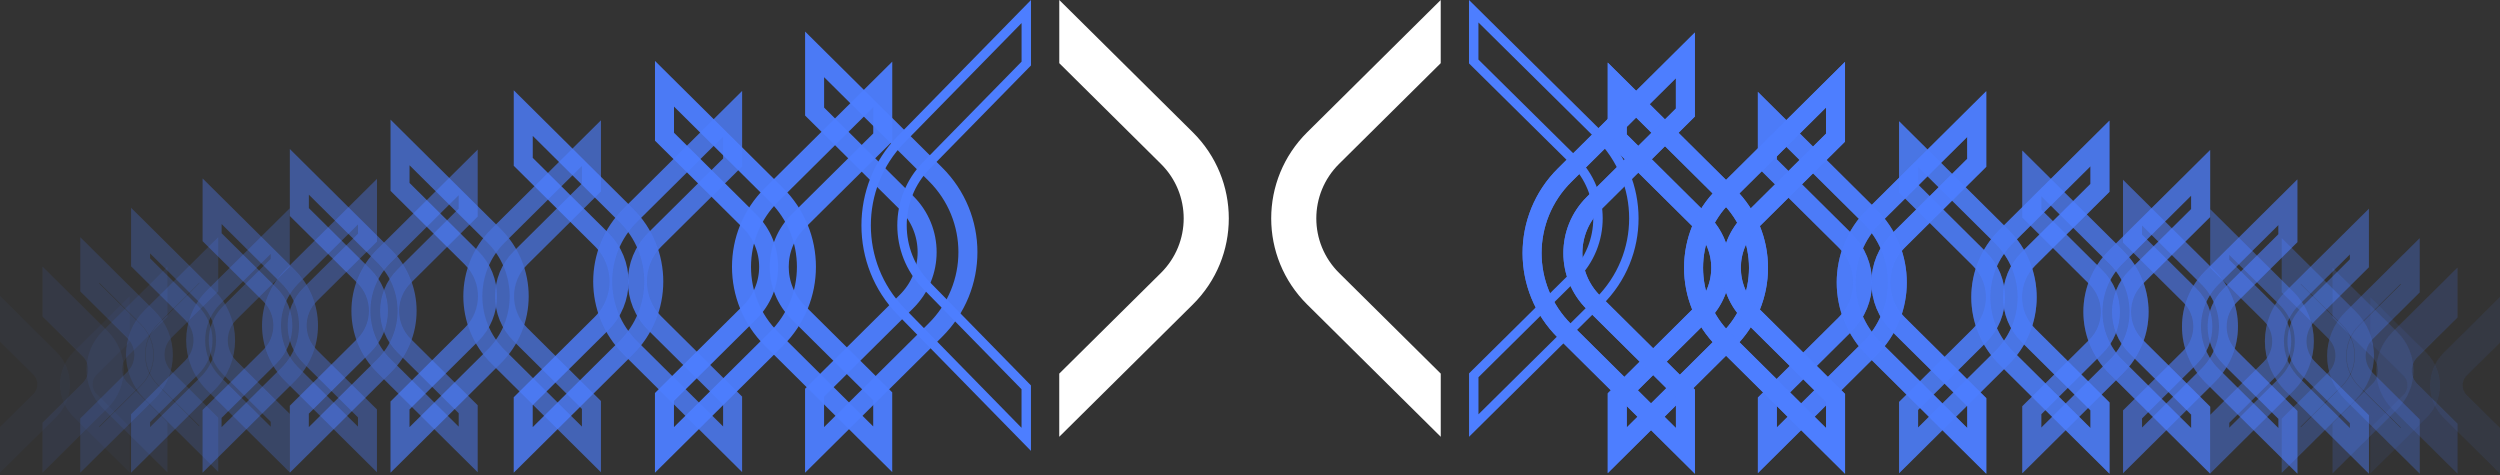 <svg width="263" height="50" viewBox="0 0 263 50" fill="none" xmlns="http://www.w3.org/2000/svg">
<rect x="0" y="0" width="263" height="50" fill="#333333" stroke="none"/>
<g opacity="0.2">
<path opacity="0.2" d="M250.361 35.661L250.361 33.665L254.549 37.819C256.066 39.321 256.066 41.758 254.549 43.258L250.361 47.413L250.361 45.416L253.543 42.264C254.501 41.313 254.501 39.768 253.543 38.817L250.361 35.661Z" stroke="url(#paint0_linear)" stroke-width="2" stroke-miterlimit="10"/>
<path opacity="0.2" d="M262 45.438L262 47.433L257.786 43.254C256.269 41.749 256.269 39.315 257.786 37.812L261.996 33.635L261.996 35.63L258.789 38.808C257.831 39.759 257.831 41.305 258.789 42.256L262 45.438Z" stroke="url(#paint1_linear)" stroke-width="2" stroke-miterlimit="10"/>
</g>
<g opacity="0.2">
<path opacity="0.2" d="M250.361 35.661L250.361 33.665L254.549 37.819C256.066 39.321 256.066 41.758 254.549 43.258L250.361 47.413L250.361 45.416L253.543 42.264C254.501 41.313 254.501 39.768 253.543 38.817L250.361 35.661Z" stroke="url(#paint2_linear)" stroke-width="2" stroke-miterlimit="10"/>
<path opacity="0.2" d="M262 45.438L262 47.433L257.786 43.254C256.269 41.749 256.269 39.315 257.786 37.812L261.996 33.635L261.996 35.63L258.789 38.808C257.831 39.759 257.831 41.305 258.789 42.256L262 45.438Z" stroke="url(#paint3_linear)" stroke-width="2" stroke-miterlimit="10"/>
</g>
<g opacity="0.2">
<path opacity="0.2" d="M12.64 35.557L12.64 33.561L8.452 37.715C6.935 39.218 6.935 41.654 8.452 43.155L12.64 47.309L12.64 45.313L9.458 42.161C8.5 41.21 8.5 39.664 9.458 38.714L12.64 35.557Z" stroke="url(#paint4_linear)" stroke-width="2" stroke-miterlimit="10"/>
<path opacity="0.2" d="M1 45.336L1 47.331L5.214 43.152C6.731 41.647 6.731 39.212 5.214 37.71L1.004 33.533L1.004 35.528L4.211 38.706C5.169 39.657 5.169 41.203 4.211 42.154L1 45.336Z" stroke="url(#paint5_linear)" stroke-width="2" stroke-miterlimit="10"/>
</g>
<g opacity="0.3">
<path opacity="0.3" d="M246.387 33.016L246.387 30.573L251.51 35.654C253.364 37.492 253.364 40.474 251.51 42.317L246.387 47.398L246.387 44.955L250.279 41.091C251.451 39.925 251.451 38.037 250.279 36.871L246.387 33.016Z" stroke="url(#paint6_linear)" stroke-width="2" stroke-miterlimit="10"/>
<path opacity="0.3" d="M257.535 44.988L257.535 47.433L252.378 42.317C250.525 40.479 250.525 37.497 252.378 35.654L257.532 30.541L257.532 32.984L253.607 36.876C252.434 38.042 252.434 39.929 253.607 41.096L257.535 44.988Z" stroke="url(#paint7_linear)" stroke-width="2" stroke-miterlimit="10"/>
</g>
<g opacity="0.3">
<path opacity="0.3" d="M246.387 33.016L246.387 30.573L251.51 35.654C253.364 37.492 253.364 40.474 251.51 42.317L246.387 47.398L246.387 44.955L250.279 41.091C251.451 39.925 251.451 38.037 250.279 36.871L246.387 33.016Z" stroke="url(#paint8_linear)" stroke-width="2" stroke-miterlimit="10"/>
<path opacity="0.3" d="M257.535 44.988L257.535 47.433L252.378 42.317C250.525 40.479 250.525 37.497 252.378 35.654L257.532 30.541L257.532 32.984L253.607 36.876C252.434 38.042 252.434 39.929 253.607 41.096L257.535 44.988Z" stroke="url(#paint9_linear)" stroke-width="2" stroke-miterlimit="10"/>
</g>
<g opacity="0.3">
<path opacity="0.3" d="M16.614 32.913L16.614 30.47L11.491 35.551C9.637 37.389 9.637 40.371 11.491 42.214L16.614 47.294L16.614 44.851L12.723 40.988C11.55 39.822 11.55 37.934 12.723 36.768L16.614 32.913Z" stroke="url(#paint10_linear)" stroke-width="2" stroke-miterlimit="10"/>
<path opacity="0.3" d="M5.467 44.886L5.467 47.331L10.624 42.215C12.477 40.377 12.477 37.395 10.624 35.552L5.47 30.439L5.47 32.882L9.395 36.774C10.568 37.94 10.568 39.827 9.395 40.993L5.467 44.886Z" stroke="url(#paint11_linear)" stroke-width="2" stroke-miterlimit="10"/>
</g>
<g opacity="0.4">
<path opacity="0.4" d="M241.038 30.335L241.038 27.445L247.098 33.459C249.292 35.635 249.292 39.162 247.098 41.339L241.038 47.35L241.038 44.46L245.644 39.892C247.035 38.513 247.035 36.277 245.644 34.899L241.038 30.335Z" stroke="url(#paint12_linear)" stroke-width="2" stroke-miterlimit="10"/>
<path opacity="0.4" d="M253.558 44.543L253.558 47.433L247.458 41.387C245.264 39.21 245.264 35.681 247.458 33.504L253.554 27.454L253.554 30.344L248.912 34.949C247.521 36.328 247.521 38.564 248.912 39.942L253.558 44.543Z" stroke="url(#paint13_linear)" stroke-width="2" stroke-miterlimit="10"/>
</g>
<g opacity="0.4">
<path opacity="0.4" d="M241.038 30.335L241.038 27.445L247.098 33.459C249.292 35.635 249.292 39.162 247.098 41.339L241.038 47.35L241.038 44.46L245.644 39.892C247.035 38.513 247.035 36.277 245.644 34.899L241.038 30.335Z" stroke="url(#paint14_linear)" stroke-width="2" stroke-miterlimit="10"/>
<path opacity="0.4" d="M253.558 44.543L253.558 47.433L247.458 41.387C245.264 39.21 245.264 35.681 247.458 33.504L253.554 27.454L253.554 30.344L248.912 34.949C247.521 36.328 247.521 38.564 248.912 39.942L253.558 44.543Z" stroke="url(#paint15_linear)" stroke-width="2" stroke-miterlimit="10"/>
</g>
<g opacity="0.4">
<path opacity="0.4" d="M21.961 30.233L21.961 27.343L15.901 33.357C13.707 35.533 13.707 39.06 15.901 41.237L21.961 47.248L21.961 44.358L17.355 39.79C15.964 38.411 15.964 36.175 17.355 34.797L21.961 30.233Z" stroke="url(#paint16_linear)" stroke-width="2" stroke-miterlimit="10"/>
<path opacity="0.4" d="M9.441 44.441L9.441 47.331L15.541 41.285C17.735 39.108 17.735 35.579 15.541 33.402L9.445 27.352L9.445 30.242L14.087 34.847C15.478 36.226 15.478 38.462 14.087 39.84L9.441 44.441Z" stroke="url(#paint17_linear)" stroke-width="2" stroke-miterlimit="10"/>
</g>
<g opacity="0.5">
<path opacity="0.5" d="M233.517 27.747L233.517 24.413L240.516 31.355C243.05 33.869 243.05 37.94 240.516 40.454L233.517 47.395L233.517 44.059L238.833 38.786C240.438 37.194 240.438 34.615 238.833 33.021L233.517 27.747Z" stroke="url(#paint18_linear)" stroke-width="2" stroke-miterlimit="10"/>
<path opacity="0.5" d="M248.212 44.098L248.212 47.433L241.168 40.45C238.634 37.935 238.634 33.865 241.168 31.35L248.208 24.363L248.208 27.698L242.848 33.019C241.242 34.611 241.242 37.189 242.848 38.782L248.212 44.098Z" stroke="url(#paint19_linear)" stroke-width="2" stroke-miterlimit="10"/>
</g>
<g opacity="0.5">
<path opacity="0.5" d="M233.517 27.747L233.517 24.413L240.516 31.355C243.05 33.869 243.05 37.94 240.516 40.454L233.517 47.395L233.517 44.059L238.833 38.786C240.438 37.194 240.438 34.615 238.833 33.021L233.517 27.747Z" stroke="url(#paint20_linear)" stroke-width="2" stroke-miterlimit="10"/>
<path opacity="0.5" d="M248.212 44.098L248.212 47.433L241.168 40.45C238.634 37.935 238.634 33.865 241.168 31.35L248.208 24.363L248.208 27.698L242.848 33.019C241.242 34.611 241.242 37.189 242.848 38.782L248.212 44.098Z" stroke="url(#paint21_linear)" stroke-width="2" stroke-miterlimit="10"/>
</g>
<g opacity="0.5">
<path opacity="0.5" d="M29.483 27.644L29.483 24.309L22.484 31.251C19.95 33.766 19.95 37.836 22.484 40.351L29.483 47.292L29.483 43.956L24.167 38.682C22.562 37.09 22.562 34.512 24.167 32.917L29.483 27.644Z" stroke="url(#paint22_linear)" stroke-width="2" stroke-miterlimit="10"/>
<path opacity="0.5" d="M14.786 43.996L14.786 47.331L21.83 40.348C24.364 37.833 24.364 33.763 21.83 31.248L14.79 24.262L14.79 27.596L20.15 32.916C21.756 34.509 21.756 37.087 20.15 38.68L14.786 43.996Z" stroke="url(#paint23_linear)" stroke-width="2" stroke-miterlimit="10"/>
</g>
<g opacity="0.6">
<path opacity="0.6" d="M224.34 25.102L224.34 21.317L232.279 29.187C235.153 32.036 235.153 36.657 232.279 39.506L224.344 47.38L224.344 43.595L230.374 37.615C232.194 35.81 232.194 32.884 230.374 31.079L224.34 25.102Z" stroke="url(#paint24_linear)" stroke-width="2" stroke-miterlimit="10"/>
<path opacity="0.6" d="M240.69 43.648L240.69 47.433L232.703 39.514C229.828 36.665 229.828 32.044 232.703 29.196L240.686 21.274L240.686 25.058L234.608 31.087C232.788 32.891 232.788 35.818 234.608 37.623L240.69 43.648Z" stroke="url(#paint25_linear)" stroke-width="2" stroke-miterlimit="10"/>
</g>
<g opacity="0.6">
<path opacity="0.6" d="M224.34 25.102L224.34 21.317L232.279 29.187C235.153 32.036 235.153 36.657 232.279 39.506L224.344 47.38L224.344 43.595L230.374 37.615C232.194 35.81 232.194 32.884 230.374 31.079L224.34 25.102Z" stroke="url(#paint26_linear)" stroke-width="2" stroke-miterlimit="10"/>
<path opacity="0.6" d="M240.69 43.648L240.69 47.433L232.703 39.514C229.828 36.665 229.828 32.044 232.703 29.196L240.686 21.274L240.686 25.058L234.608 31.087C232.788 32.891 232.788 35.818 234.608 37.623L240.69 43.648Z" stroke="url(#paint27_linear)" stroke-width="2" stroke-miterlimit="10"/>
</g>
<g opacity="0.6">
<path opacity="0.6" d="M38.66 25L38.66 21.215L30.721 29.085C27.847 31.934 27.847 36.555 30.721 39.404L38.657 47.278L38.657 43.493L32.626 37.513C30.806 35.708 30.806 32.782 32.626 30.977L38.66 25Z" stroke="url(#paint28_linear)" stroke-width="2" stroke-miterlimit="10"/>
<path opacity="0.6" d="M22.31 43.546L22.31 47.331L30.297 39.412C33.172 36.563 33.172 31.942 30.297 29.093L22.314 21.172L22.314 24.956L28.392 30.985C30.212 32.789 30.212 35.716 28.392 37.522L22.31 43.546Z" stroke="url(#paint29_linear)" stroke-width="2" stroke-miterlimit="10"/>
</g>
<g opacity="0.7">
<path opacity="0.7" d="M213.746 22.469L213.746 18.239L222.621 27.042C225.832 30.228 225.836 35.395 222.621 38.581L213.746 47.384L213.746 43.154L220.486 36.468C222.521 34.451 222.521 31.179 220.486 29.162L213.746 22.469Z" stroke="url(#paint30_linear)" stroke-width="2" stroke-miterlimit="10"/>
<path opacity="0.7" d="M231.513 43.202L231.513 47.433L222.583 38.578C219.371 35.391 219.368 30.225 222.583 27.038L231.509 18.18L231.509 22.41L224.713 29.151C222.679 31.168 222.679 34.441 224.713 36.457L231.513 43.202Z" stroke="url(#paint31_linear)" stroke-width="2" stroke-miterlimit="10"/>
</g>
<g opacity="0.7">
<path opacity="0.7" d="M213.746 22.469L213.746 18.239L222.621 27.042C225.832 30.228 225.836 35.395 222.621 38.581L213.746 47.384L213.746 43.154L220.486 36.468C222.521 34.451 222.521 31.179 220.486 29.162L213.746 22.469Z" stroke="url(#paint32_linear)" stroke-width="2" stroke-miterlimit="10"/>
<path opacity="0.7" d="M231.513 43.202L231.513 47.433L222.583 38.578C219.371 35.391 219.368 30.225 222.583 27.038L231.509 18.18L231.509 22.41L224.713 29.151C222.679 31.168 222.679 34.441 224.713 36.457L231.513 43.202Z" stroke="url(#paint33_linear)" stroke-width="2" stroke-miterlimit="10"/>
</g>
<g opacity="0.7">
<path opacity="0.7" d="M49.254 22.367L49.254 18.137L40.379 26.939C37.168 30.126 37.164 35.293 40.379 38.479L49.254 47.282L49.254 43.052L42.514 36.366C40.479 34.349 40.479 31.077 42.514 29.06L49.254 22.367Z" stroke="url(#paint34_linear)" stroke-width="2" stroke-miterlimit="10"/>
<path opacity="0.7" d="M31.487 43.1L31.487 47.331L40.417 38.476C43.629 35.289 43.632 30.123 40.417 26.936L31.491 18.078L31.491 22.308L38.286 29.049C40.321 31.066 40.321 34.338 38.286 36.355L31.487 43.1Z" stroke="url(#paint35_linear)" stroke-width="2" stroke-miterlimit="10"/>
</g>
<g opacity="0.8">
<path opacity="0.8" d="M200.783 19.835L200.783 15.159L210.594 24.89C214.146 28.411 214.146 34.124 210.594 37.649L200.783 47.38L200.783 42.704L208.238 35.309C210.487 33.076 210.487 29.459 208.238 27.23L200.783 19.835Z" stroke="url(#paint36_linear)" stroke-width="2" stroke-miterlimit="10"/>
<path opacity="0.8" d="M220.92 42.756L220.92 47.433L211.046 37.642C207.495 34.121 207.495 28.408 211.046 24.884L220.917 15.089L220.917 19.765L213.403 27.22C211.154 29.452 211.154 33.07 213.403 35.298L220.92 42.756Z" stroke="url(#paint37_linear)" stroke-width="2" stroke-miterlimit="10"/>
</g>
<g opacity="0.8">
<path opacity="0.8" d="M200.783 19.835L200.783 15.159L210.594 24.89C214.146 28.411 214.146 34.124 210.594 37.649L200.783 47.38L200.783 42.704L208.238 35.309C210.487 33.076 210.487 29.459 208.238 27.23L200.783 19.835Z" stroke="url(#paint38_linear)" stroke-width="2" stroke-miterlimit="10"/>
<path opacity="0.8" d="M220.92 42.756L220.92 47.433L211.046 37.642C207.495 34.121 207.495 28.408 211.046 24.884L220.917 15.089L220.917 19.765L213.403 27.22C211.154 29.452 211.154 33.07 213.403 35.298L220.92 42.756Z" stroke="url(#paint39_linear)" stroke-width="2" stroke-miterlimit="10"/>
</g>
<g opacity="0.8">
<path opacity="0.8" d="M62.218 19.733L62.218 15.057L52.407 24.788C48.855 28.309 48.855 34.022 52.407 37.547L62.218 47.278L62.218 42.602L54.763 35.207C52.514 32.974 52.514 29.357 54.764 27.128L62.218 19.733Z" stroke="url(#paint40_linear)" stroke-width="2" stroke-miterlimit="10"/>
<path opacity="0.8" d="M42.081 42.654L42.081 47.331L51.955 37.54C55.506 34.019 55.506 28.306 51.955 24.782L42.084 14.987L42.084 19.663L49.598 27.118C51.847 29.35 51.847 32.968 49.598 35.196L42.081 42.654Z" stroke="url(#paint41_linear)" stroke-width="2" stroke-miterlimit="10"/>
</g>
<g opacity="0.9">
<path opacity="0.9" d="M185.927 17.191L185.927 12.065L196.677 22.725C200.569 26.584 200.569 32.842 196.677 36.701L185.93 47.365L185.93 42.239L194.095 34.139C196.559 31.695 196.559 27.732 194.095 25.288L185.927 17.191Z" stroke="url(#paint42_linear)" stroke-width="2" stroke-miterlimit="10"/>
<path opacity="0.9" d="M207.958 42.307L207.958 47.433L197.141 36.706C193.249 32.847 193.249 26.588 197.141 22.729L207.954 11.999L207.954 17.125L199.723 25.292C197.259 27.736 197.259 31.699 199.723 34.143L207.958 42.307Z" stroke="url(#paint43_linear)" stroke-width="2" stroke-miterlimit="10"/>
</g>
<g opacity="0.9">
<path opacity="0.9" d="M185.927 17.191L185.927 12.065L196.677 22.725C200.569 26.584 200.569 32.842 196.677 36.701L185.93 47.365L185.93 42.239L194.095 34.139C196.559 31.695 196.559 27.732 194.095 25.288L185.927 17.191Z" stroke="url(#paint44_linear)" stroke-width="2" stroke-miterlimit="10"/>
<path opacity="0.9" d="M207.958 42.307L207.958 47.433L197.141 36.706C193.249 32.847 193.249 26.588 197.141 22.729L207.954 11.999L207.954 17.125L199.723 25.292C197.259 27.736 197.259 31.699 199.723 34.143L207.958 42.307Z" stroke="url(#paint45_linear)" stroke-width="2" stroke-miterlimit="10"/>
</g>
<g opacity="0.9">
<path opacity="0.9" d="M77.073 17.09L77.073 11.964L66.323 22.624C62.431 26.483 62.431 32.741 66.323 36.6L77.07 47.264L77.07 42.138L68.905 34.038C66.441 31.594 66.441 27.631 68.905 25.186L77.073 17.09Z" stroke="url(#paint46_linear)" stroke-width="2" stroke-miterlimit="10"/>
<path opacity="0.9" d="M55.042 42.205L55.042 47.331L65.859 36.604C69.751 32.745 69.751 26.486 65.859 22.627L55.046 11.897L55.046 17.023L63.277 25.19C65.741 27.634 65.741 31.597 63.277 34.041L55.042 42.205Z" stroke="url(#paint47_linear)" stroke-width="2" stroke-miterlimit="10"/>
</g>
<path opacity="0.95" d="M170.134 14.559L170.134 8.987L181.82 20.579C186.053 24.776 186.053 31.577 181.82 35.774L170.137 47.366L170.137 41.795L179.016 32.989C181.695 30.329 181.695 26.021 179.016 23.365L170.134 14.559Z" stroke="url(#paint48_linear)" stroke-width="2" stroke-miterlimit="10"/>
<path opacity="0.95" d="M193.099 41.861L193.099 47.433L181.338 35.77C177.106 31.573 177.106 24.772 181.338 20.575L193.095 8.913L193.095 14.484L184.146 23.361C181.468 26.02 181.468 30.329 184.146 32.984L193.099 41.861Z" stroke="url(#paint49_linear)" stroke-width="2" stroke-miterlimit="10"/>
<path opacity="0.95" d="M170.134 14.559L170.134 8.987L181.82 20.579C186.053 24.776 186.053 31.577 181.82 35.774L170.137 47.366L170.137 41.795L179.016 32.989C181.695 30.329 181.695 26.021 179.016 23.365L170.134 14.559Z" stroke="url(#paint50_linear)" stroke-width="2" stroke-miterlimit="10"/>
<path opacity="0.95" d="M193.099 41.861L193.099 47.433L181.338 35.77C177.106 31.573 177.106 24.772 181.338 20.575L193.095 8.913L193.095 14.484L184.146 23.361C181.468 26.02 181.468 30.329 184.146 32.984L193.099 41.861Z" stroke="url(#paint51_linear)" stroke-width="2" stroke-miterlimit="10"/>
<path opacity="0.95" d="M92.866 14.457L92.866 8.885L81.18 20.477C76.948 24.674 76.948 31.475 81.18 35.672L92.862 47.264L92.862 41.693L83.984 32.886C81.305 30.227 81.305 25.919 83.984 23.263L92.866 14.457Z" stroke="url(#paint52_linear)" stroke-width="2" stroke-miterlimit="10"/>
<path opacity="0.95" d="M69.901 41.759L69.901 47.331L81.662 35.668C85.894 31.471 85.894 24.67 81.662 20.473L69.905 8.811L69.905 14.382L78.854 23.259C81.532 25.918 81.532 30.227 78.854 32.882L69.901 41.759Z" stroke="url(#paint53_linear)" stroke-width="2" stroke-miterlimit="10"/>
<path opacity="0.95" d="M177.307 41.416L177.307 47.433L164.603 34.834C160.034 30.302 160.03 22.952 164.603 18.421L177.303 5.822L177.303 11.839L167.636 21.429C164.743 24.3 164.743 28.954 167.636 31.826L177.307 41.416Z" stroke="url(#paint54_linear)" stroke-width="2" stroke-miterlimit="10"/>
<path opacity="0.95" d="M177.307 41.416L177.307 47.433L164.603 34.834C160.034 30.302 160.03 22.952 164.603 18.421L177.303 5.822L177.303 11.839L167.636 21.429C164.743 24.3 164.743 28.954 167.636 31.826L177.307 41.416Z" stroke="url(#paint55_linear)" stroke-width="2" stroke-miterlimit="10"/>
<path opacity="0.95" d="M85.693 41.313L85.693 47.331L98.397 34.732C102.966 30.201 102.97 22.85 98.397 18.319L85.697 5.72L85.697 11.737L95.364 21.327C98.257 24.198 98.257 28.852 95.364 31.723L85.693 41.313Z" stroke="url(#paint56_linear)" stroke-width="2" stroke-miterlimit="10"/>
<path fill-rule="evenodd" clip-rule="evenodd" d="M97.798 17.765L108.46 6.887V7.77334e-07L94.431 14.324C89.353 19.509 89.353 27.919 94.431 33.105L108.456 47.433L108.456 40.546L97.798 29.66C94.584 26.377 94.584 21.048 97.798 17.765ZM107.465 40.948L97.089 30.35C93.499 26.683 93.499 20.742 97.089 17.075L107.469 6.484V2.426L95.14 15.014C90.438 19.816 90.438 27.613 95.14 32.415L107.465 45.006V40.948Z" fill="url(#paint57_linear)"/>
<path fill-rule="evenodd" clip-rule="evenodd" d="M167.868 31.38L155.535 43.585V39.683L165.904 29.423C169.504 25.861 169.504 20.082 165.904 16.52L155.531 6.267V2.365L167.868 14.566C172.56 19.209 172.56 26.738 167.868 31.38ZM168.569 13.876C173.647 18.9 173.647 27.047 168.569 32.071L154.544 45.95V39.279L165.202 28.733C168.416 25.552 168.416 20.39 165.202 17.21L154.54 6.672V7.77334e-07L168.569 13.876Z" fill="url(#paint58_linear)"/>
<path d="M111.433 39.304V45.95L125.48 32.038C130.534 27.034 130.534 18.921 125.48 13.912L111.437 0V6.647L122.125 17.237C125.324 20.406 125.324 25.548 122.125 28.717L111.433 39.304Z" fill="white"/>
<path d="M151.567 39.304V45.95L137.52 32.038C132.467 27.034 132.467 18.921 137.52 13.912L151.563 0V6.647L140.875 17.237C137.676 20.406 137.676 25.548 140.875 28.717L151.567 39.304Z" fill="white"/>
<defs>
<linearGradient id="paint0_linear" x1="250.361" y1="40.539" x2="255.687" y2="40.539" gradientUnits="userSpaceOnUse">
<stop stop-color="#4D7EFF"/>
<stop offset="1" stop-color="#4D7EFF"/>
</linearGradient>
<linearGradient id="paint1_linear" x1="256.648" y1="40.534" x2="262" y2="40.534" gradientUnits="userSpaceOnUse">
<stop stop-color="#4D7EFF"/>
<stop offset="1" stop-color="#4D7EFF"/>
</linearGradient>
<linearGradient id="paint2_linear" x1="250.361" y1="40.539" x2="255.687" y2="40.539" gradientUnits="userSpaceOnUse">
<stop stop-color="#4D7EFF"/>
<stop offset="1" stop-color="#4D7EFF"/>
</linearGradient>
<linearGradient id="paint3_linear" x1="256.648" y1="40.534" x2="262" y2="40.534" gradientUnits="userSpaceOnUse">
<stop stop-color="#4D7EFF"/>
<stop offset="1" stop-color="#4D7EFF"/>
</linearGradient>
<linearGradient id="paint4_linear" x1="12.64" y1="40.435" x2="7.314" y2="40.435" gradientUnits="userSpaceOnUse">
<stop stop-color="#4D7EFF"/>
<stop offset="1" stop-color="#4D7EFF"/>
</linearGradient>
<linearGradient id="paint5_linear" x1="6.352" y1="40.432" x2="1" y2="40.432" gradientUnits="userSpaceOnUse">
<stop stop-color="#4D7EFF"/>
<stop offset="1" stop-color="#4D7EFF"/>
</linearGradient>
<linearGradient id="paint6_linear" x1="246.387" y1="38.985" x2="252.9" y2="38.985" gradientUnits="userSpaceOnUse">
<stop stop-color="#4D7EFF"/>
<stop offset="1" stop-color="#4D7EFF"/>
</linearGradient>
<linearGradient id="paint7_linear" x1="250.988" y1="38.987" x2="257.535" y2="38.987" gradientUnits="userSpaceOnUse">
<stop stop-color="#4D7EFF"/>
<stop offset="1" stop-color="#4D7EFF"/>
</linearGradient>
<linearGradient id="paint8_linear" x1="246.387" y1="38.985" x2="252.9" y2="38.985" gradientUnits="userSpaceOnUse">
<stop stop-color="#4D7EFF"/>
<stop offset="1" stop-color="#4D7EFF"/>
</linearGradient>
<linearGradient id="paint9_linear" x1="250.988" y1="38.987" x2="257.535" y2="38.987" gradientUnits="userSpaceOnUse">
<stop stop-color="#4D7EFF"/>
<stop offset="1" stop-color="#4D7EFF"/>
</linearGradient>
<linearGradient id="paint10_linear" x1="16.614" y1="38.882" x2="10.101" y2="38.882" gradientUnits="userSpaceOnUse">
<stop stop-color="#4D7EFF"/>
<stop offset="1" stop-color="#4D7EFF"/>
</linearGradient>
<linearGradient id="paint11_linear" x1="12.014" y1="38.885" x2="5.467" y2="38.885" gradientUnits="userSpaceOnUse">
<stop stop-color="#4D7EFF"/>
<stop offset="1" stop-color="#4D7EFF"/>
</linearGradient>
<linearGradient id="paint12_linear" x1="241.038" y1="37.398" x2="248.743" y2="37.398" gradientUnits="userSpaceOnUse">
<stop stop-color="#4D7EFF"/>
<stop offset="1" stop-color="#4D7EFF"/>
</linearGradient>
<linearGradient id="paint13_linear" x1="245.812" y1="37.443" x2="253.558" y2="37.443" gradientUnits="userSpaceOnUse">
<stop stop-color="#4D7EFF"/>
<stop offset="1" stop-color="#4D7EFF"/>
</linearGradient>
<linearGradient id="paint14_linear" x1="241.038" y1="37.398" x2="248.743" y2="37.398" gradientUnits="userSpaceOnUse">
<stop stop-color="#4D7EFF"/>
<stop offset="1" stop-color="#4D7EFF"/>
</linearGradient>
<linearGradient id="paint15_linear" x1="245.812" y1="37.443" x2="253.558" y2="37.443" gradientUnits="userSpaceOnUse">
<stop stop-color="#4D7EFF"/>
<stop offset="1" stop-color="#4D7EFF"/>
</linearGradient>
<linearGradient id="paint16_linear" x1="21.961" y1="37.296" x2="14.256" y2="37.296" gradientUnits="userSpaceOnUse">
<stop stop-color="#4D7EFF"/>
<stop offset="1" stop-color="#4D7EFF"/>
</linearGradient>
<linearGradient id="paint17_linear" x1="17.186" y1="37.341" x2="9.441" y2="37.341" gradientUnits="userSpaceOnUse">
<stop stop-color="#4D7EFF"/>
<stop offset="1" stop-color="#4D7EFF"/>
</linearGradient>
<linearGradient id="paint18_linear" x1="233.517" y1="35.904" x2="242.416" y2="35.904" gradientUnits="userSpaceOnUse">
<stop stop-color="#4D7EFF"/>
<stop offset="1" stop-color="#4D7EFF"/>
</linearGradient>
<linearGradient id="paint19_linear" x1="239.268" y1="35.898" x2="248.212" y2="35.898" gradientUnits="userSpaceOnUse">
<stop stop-color="#4D7EFF"/>
<stop offset="1" stop-color="#4D7EFF"/>
</linearGradient>
<linearGradient id="paint20_linear" x1="233.517" y1="35.904" x2="242.416" y2="35.904" gradientUnits="userSpaceOnUse">
<stop stop-color="#4D7EFF"/>
<stop offset="1" stop-color="#4D7EFF"/>
</linearGradient>
<linearGradient id="paint21_linear" x1="239.268" y1="35.898" x2="248.212" y2="35.898" gradientUnits="userSpaceOnUse">
<stop stop-color="#4D7EFF"/>
<stop offset="1" stop-color="#4D7EFF"/>
</linearGradient>
<linearGradient id="paint22_linear" x1="29.483" y1="35.801" x2="20.584" y2="35.801" gradientUnits="userSpaceOnUse">
<stop stop-color="#4D7EFF"/>
<stop offset="1" stop-color="#4D7EFF"/>
</linearGradient>
<linearGradient id="paint23_linear" x1="23.73" y1="35.796" x2="14.786" y2="35.796" gradientUnits="userSpaceOnUse">
<stop stop-color="#4D7EFF"/>
<stop offset="1" stop-color="#4D7EFF"/>
</linearGradient>
<linearGradient id="paint24_linear" x1="224.34" y1="34.349" x2="234.435" y2="34.349" gradientUnits="userSpaceOnUse">
<stop stop-color="#4D7EFF"/>
<stop offset="1" stop-color="#4D7EFF"/>
</linearGradient>
<linearGradient id="paint25_linear" x1="230.547" y1="34.353" x2="240.69" y2="34.353" gradientUnits="userSpaceOnUse">
<stop stop-color="#4D7EFF"/>
<stop offset="1" stop-color="#4D7EFF"/>
</linearGradient>
<linearGradient id="paint26_linear" x1="224.34" y1="34.349" x2="234.435" y2="34.349" gradientUnits="userSpaceOnUse">
<stop stop-color="#4D7EFF"/>
<stop offset="1" stop-color="#4D7EFF"/>
</linearGradient>
<linearGradient id="paint27_linear" x1="230.547" y1="34.353" x2="240.69" y2="34.353" gradientUnits="userSpaceOnUse">
<stop stop-color="#4D7EFF"/>
<stop offset="1" stop-color="#4D7EFF"/>
</linearGradient>
<linearGradient id="paint28_linear" x1="38.66" y1="34.246" x2="28.565" y2="34.246" gradientUnits="userSpaceOnUse">
<stop stop-color="#4D7EFF"/>
<stop offset="1" stop-color="#4D7EFF"/>
</linearGradient>
<linearGradient id="paint29_linear" x1="32.453" y1="34.251" x2="22.31" y2="34.251" gradientUnits="userSpaceOnUse">
<stop stop-color="#4D7EFF"/>
<stop offset="1" stop-color="#4D7EFF"/>
</linearGradient>
<linearGradient id="paint30_linear" x1="213.746" y1="32.812" x2="225.031" y2="32.812" gradientUnits="userSpaceOnUse">
<stop stop-color="#4D7EFF"/>
<stop offset="1" stop-color="#4D7EFF"/>
</linearGradient>
<linearGradient id="paint31_linear" x1="220.173" y1="32.806" x2="231.513" y2="32.806" gradientUnits="userSpaceOnUse">
<stop stop-color="#4D7EFF"/>
<stop offset="1" stop-color="#4D7EFF"/>
</linearGradient>
<linearGradient id="paint32_linear" x1="213.746" y1="32.812" x2="225.031" y2="32.812" gradientUnits="userSpaceOnUse">
<stop stop-color="#4D7EFF"/>
<stop offset="1" stop-color="#4D7EFF"/>
</linearGradient>
<linearGradient id="paint33_linear" x1="220.173" y1="32.806" x2="231.513" y2="32.806" gradientUnits="userSpaceOnUse">
<stop stop-color="#4D7EFF"/>
<stop offset="1" stop-color="#4D7EFF"/>
</linearGradient>
<linearGradient id="paint34_linear" x1="49.254" y1="32.71" x2="37.969" y2="32.71" gradientUnits="userSpaceOnUse">
<stop stop-color="#4D7EFF"/>
<stop offset="1" stop-color="#4D7EFF"/>
</linearGradient>
<linearGradient id="paint35_linear" x1="42.827" y1="32.704" x2="31.487" y2="32.704" gradientUnits="userSpaceOnUse">
<stop stop-color="#4D7EFF"/>
<stop offset="1" stop-color="#4D7EFF"/>
</linearGradient>
<linearGradient id="paint36_linear" x1="200.783" y1="31.27" x2="213.258" y2="31.27" gradientUnits="userSpaceOnUse">
<stop stop-color="#4D7EFF"/>
<stop offset="1" stop-color="#4D7EFF"/>
</linearGradient>
<linearGradient id="paint37_linear" x1="208.383" y1="31.261" x2="220.92" y2="31.261" gradientUnits="userSpaceOnUse">
<stop stop-color="#4D7EFF"/>
<stop offset="1" stop-color="#4D7EFF"/>
</linearGradient>
<linearGradient id="paint38_linear" x1="200.783" y1="31.27" x2="213.258" y2="31.27" gradientUnits="userSpaceOnUse">
<stop stop-color="#4D7EFF"/>
<stop offset="1" stop-color="#4D7EFF"/>
</linearGradient>
<linearGradient id="paint39_linear" x1="208.383" y1="31.261" x2="220.92" y2="31.261" gradientUnits="userSpaceOnUse">
<stop stop-color="#4D7EFF"/>
<stop offset="1" stop-color="#4D7EFF"/>
</linearGradient>
<linearGradient id="paint40_linear" x1="62.218" y1="31.168" x2="49.743" y2="31.168" gradientUnits="userSpaceOnUse">
<stop stop-color="#4D7EFF"/>
<stop offset="1" stop-color="#4D7EFF"/>
</linearGradient>
<linearGradient id="paint41_linear" x1="54.618" y1="31.159" x2="42.081" y2="31.159" gradientUnits="userSpaceOnUse">
<stop stop-color="#4D7EFF"/>
<stop offset="1" stop-color="#4D7EFF"/>
</linearGradient>
<linearGradient id="paint42_linear" x1="185.927" y1="29.715" x2="199.596" y2="29.715" gradientUnits="userSpaceOnUse">
<stop stop-color="#4D7EFF"/>
<stop offset="1" stop-color="#4D7EFF"/>
</linearGradient>
<linearGradient id="paint43_linear" x1="194.222" y1="29.716" x2="207.958" y2="29.716" gradientUnits="userSpaceOnUse">
<stop stop-color="#4D7EFF"/>
<stop offset="1" stop-color="#4D7EFF"/>
</linearGradient>
<linearGradient id="paint44_linear" x1="185.927" y1="29.715" x2="199.596" y2="29.715" gradientUnits="userSpaceOnUse">
<stop stop-color="#4D7EFF"/>
<stop offset="1" stop-color="#4D7EFF"/>
</linearGradient>
<linearGradient id="paint45_linear" x1="194.222" y1="29.716" x2="207.958" y2="29.716" gradientUnits="userSpaceOnUse">
<stop stop-color="#4D7EFF"/>
<stop offset="1" stop-color="#4D7EFF"/>
</linearGradient>
<linearGradient id="paint46_linear" x1="77.073" y1="29.614" x2="63.404" y2="29.614" gradientUnits="userSpaceOnUse">
<stop stop-color="#4D7EFF"/>
<stop offset="1" stop-color="#4D7EFF"/>
</linearGradient>
<linearGradient id="paint47_linear" x1="68.778" y1="29.614" x2="55.042" y2="29.614" gradientUnits="userSpaceOnUse">
<stop stop-color="#4D7EFF"/>
<stop offset="1" stop-color="#4D7EFF"/>
</linearGradient>
<linearGradient id="paint48_linear" x1="170.134" y1="28.177" x2="184.994" y2="28.177" gradientUnits="userSpaceOnUse">
<stop stop-color="#4D7EFF"/>
<stop offset="1" stop-color="#4D7EFF"/>
</linearGradient>
<linearGradient id="paint49_linear" x1="178.164" y1="28.173" x2="193.099" y2="28.173" gradientUnits="userSpaceOnUse">
<stop stop-color="#4D7EFF"/>
<stop offset="1" stop-color="#4D7EFF"/>
</linearGradient>
<linearGradient id="paint50_linear" x1="170.134" y1="28.177" x2="184.994" y2="28.177" gradientUnits="userSpaceOnUse">
<stop stop-color="#4D7EFF"/>
<stop offset="1" stop-color="#4D7EFF"/>
</linearGradient>
<linearGradient id="paint51_linear" x1="178.164" y1="28.173" x2="193.099" y2="28.173" gradientUnits="userSpaceOnUse">
<stop stop-color="#4D7EFF"/>
<stop offset="1" stop-color="#4D7EFF"/>
</linearGradient>
<linearGradient id="paint52_linear" x1="92.866" y1="28.075" x2="78.005" y2="28.075" gradientUnits="userSpaceOnUse">
<stop stop-color="#4D7EFF"/>
<stop offset="1" stop-color="#4D7EFF"/>
</linearGradient>
<linearGradient id="paint53_linear" x1="84.836" y1="28.071" x2="69.901" y2="28.071" gradientUnits="userSpaceOnUse">
<stop stop-color="#4D7EFF"/>
<stop offset="1" stop-color="#4D7EFF"/>
</linearGradient>
<linearGradient id="paint54_linear" x1="161.175" y1="26.628" x2="177.307" y2="26.628" gradientUnits="userSpaceOnUse">
<stop stop-color="#4D7EFF"/>
<stop offset="1" stop-color="#4D7EFF"/>
</linearGradient>
<linearGradient id="paint55_linear" x1="161.175" y1="26.628" x2="177.307" y2="26.628" gradientUnits="userSpaceOnUse">
<stop stop-color="#4D7EFF"/>
<stop offset="1" stop-color="#4D7EFF"/>
</linearGradient>
<linearGradient id="paint56_linear" x1="101.825" y1="26.525" x2="85.693" y2="26.525" gradientUnits="userSpaceOnUse">
<stop stop-color="#4D7EFF"/>
<stop offset="1" stop-color="#4D7EFF"/>
</linearGradient>
<linearGradient id="paint57_linear" x1="131.5" y1="0" x2="131.5" y2="47.433" gradientUnits="userSpaceOnUse">
<stop stop-color="#4D7EFF"/>
<stop offset="1" stop-color="#4D7EFF"/>
</linearGradient>
<linearGradient id="paint58_linear" x1="131.5" y1="0" x2="131.5" y2="47.433" gradientUnits="userSpaceOnUse">
<stop stop-color="#4D7EFF"/>
<stop offset="1" stop-color="#4D7EFF"/>
</linearGradient>
</defs>
</svg>

